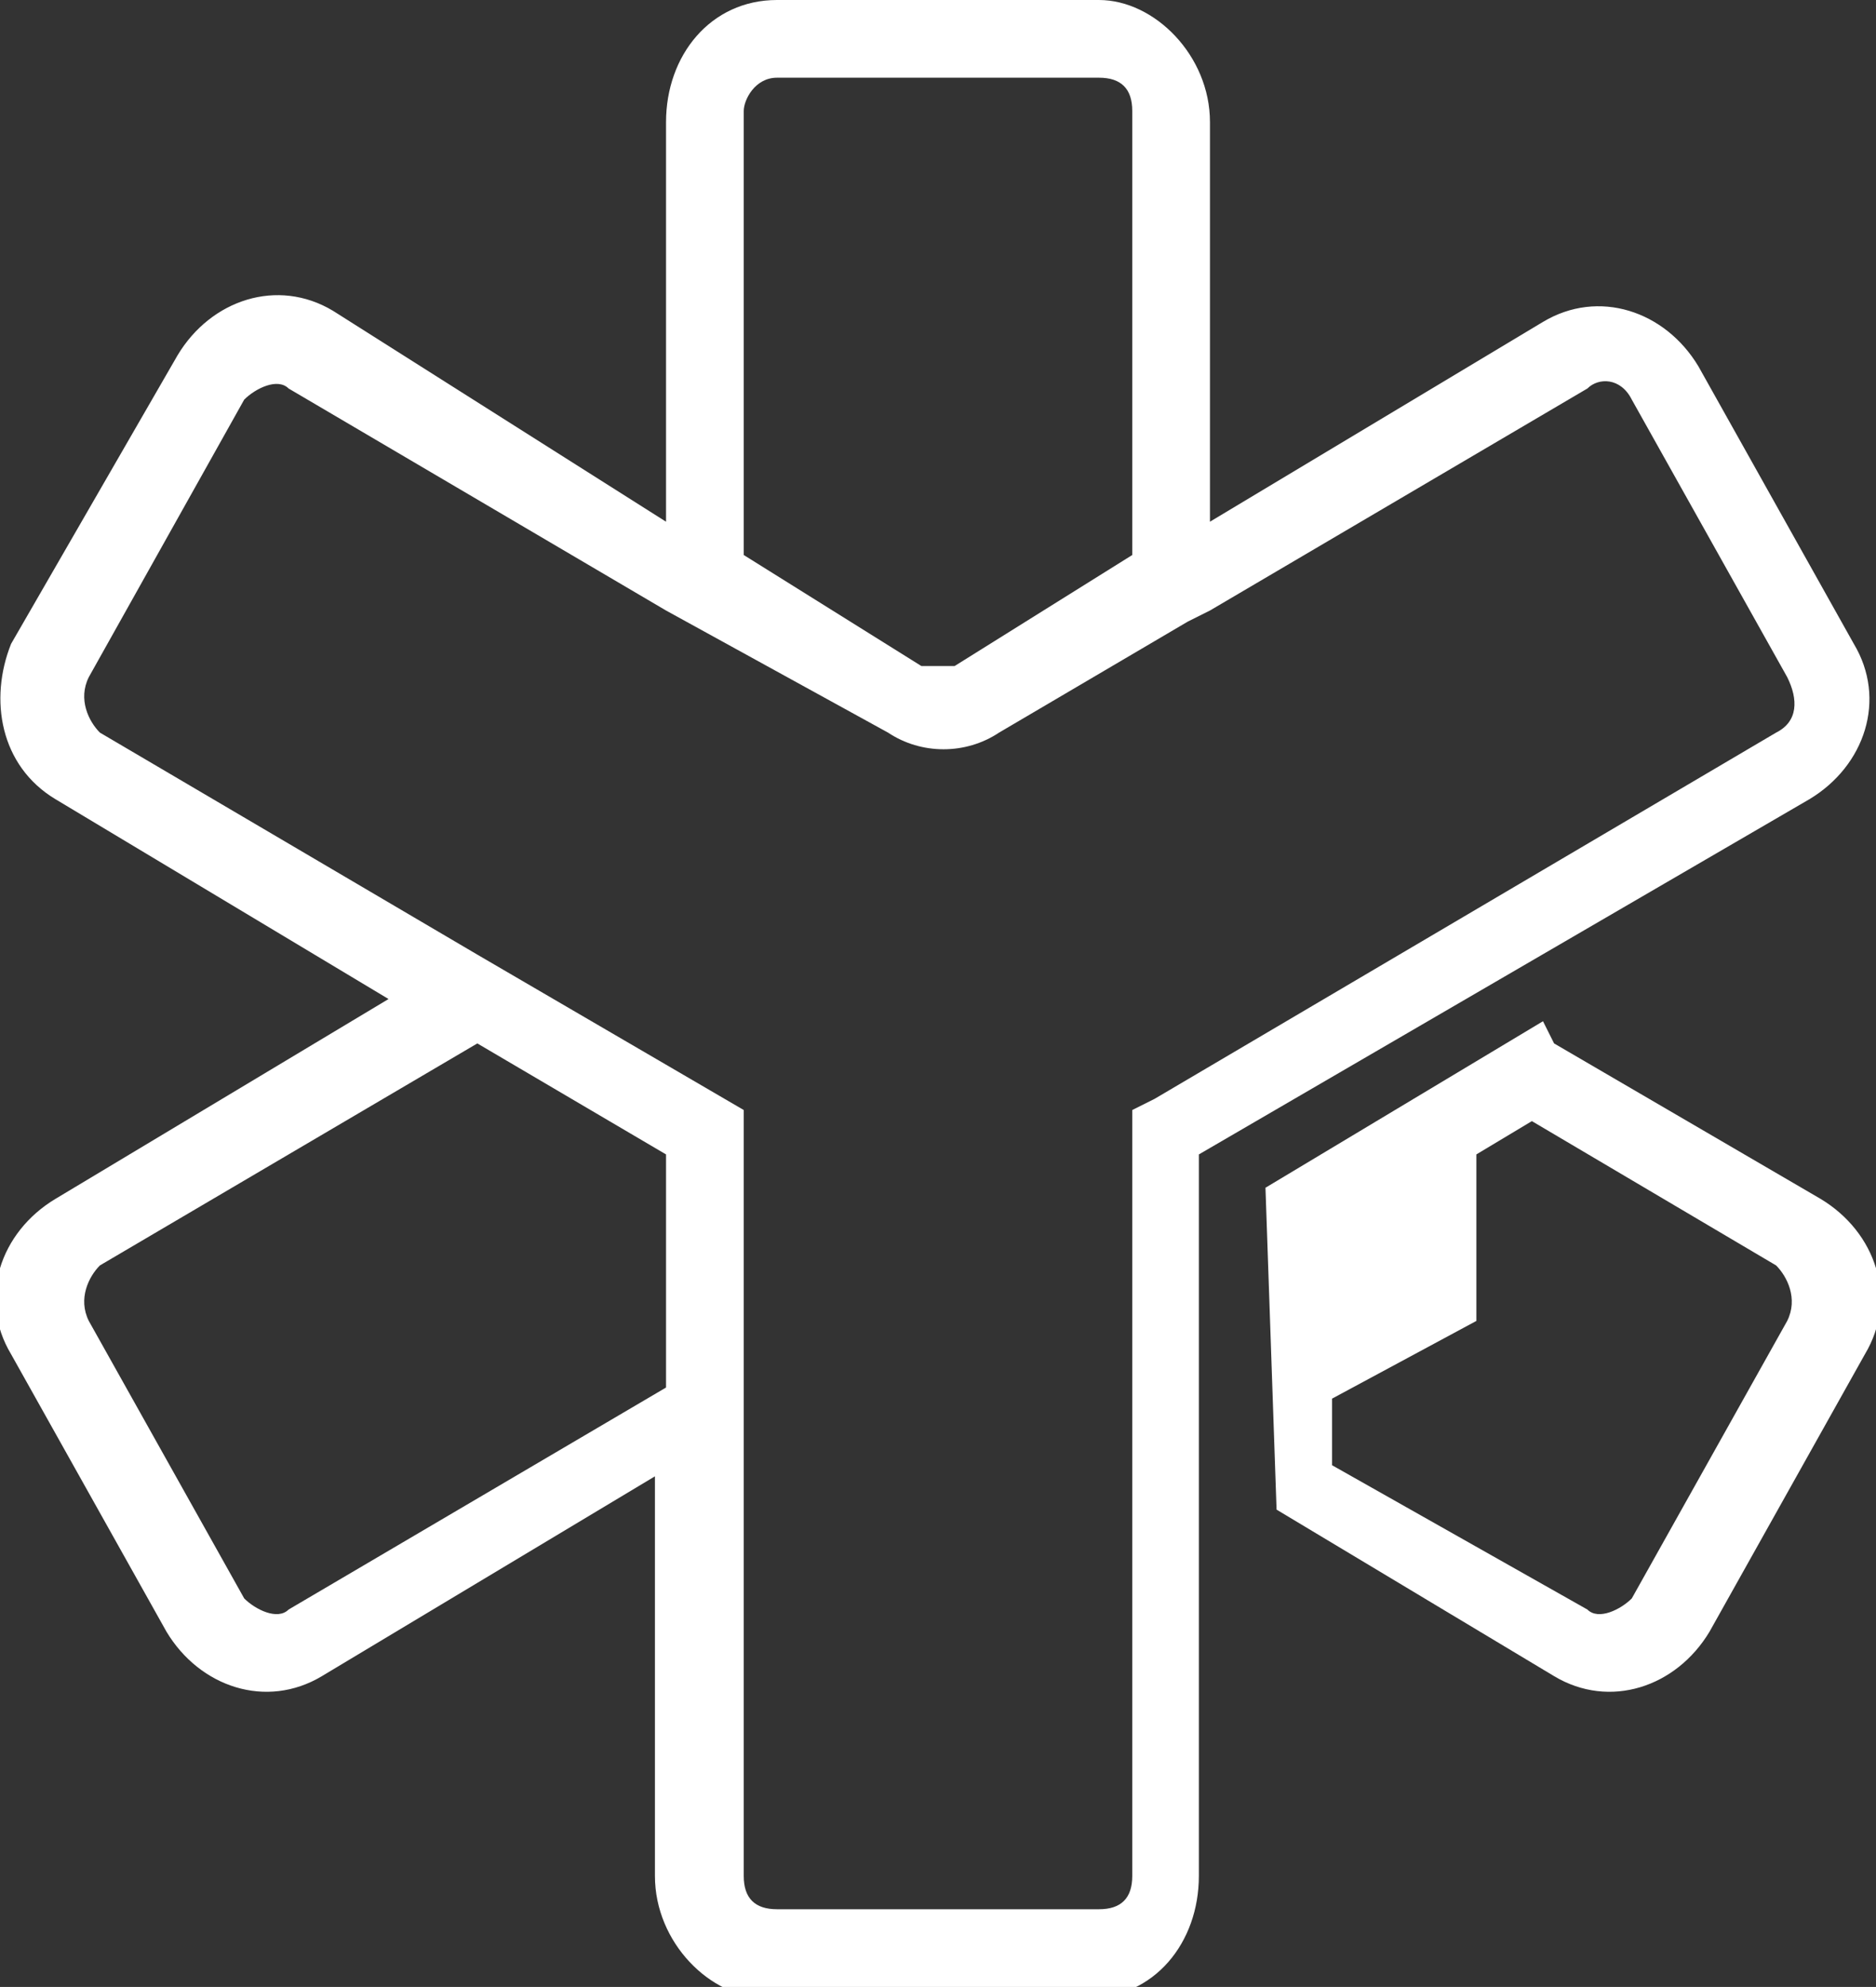 <svg version="1.1" id="b" xmlns="http://www.w3.org/2000/svg" xmlns:xlink="http://www.w3.org/1999/xlink" x="18px" y="18px" viewBox="0 0 16.9 17.9" xml:space="preserve">
	<rect x="0" y="0" width="16.9" height="17.9" fill="#333333" stroke="none"/>
	<g id="uuid-15261f33-fe9f-491e-8c19-56f0e362e62a" data-name="logo">
<path id="d" class="st0" d="M9.9,0H7C6.4,0,6,0.5,6,1.1v3.6L3,2.8C2.5,2.5,1.9,2.7,1.6,3.2c0,0,0,0,0,0L0.1,5.8
	C-0.1,6.3,0,6.9,0.5,7.2l3,1.8l-3,1.8c-0.5,0.3-0.7,0.9-0.4,1.4l1.4,2.5c0.3,0.5,0.9,0.7,1.4,0.4l3-1.8v3.6c0,0.6,0.5,1.1,1,1.1h2.9
	c0.6,0,1-0.5,1-1.1v-6.5l5.5-3.2c0.5-0.3,0.7-0.9,0.4-1.4l-1.4-2.5c-0.3-0.5-0.9-0.7-1.4-0.4c0,0,0,0,0,0l-3,1.8V1.1
	C10.9,0.5,10.4,0,9.9,0C9.9,0,9.9,0,9.9,0z M2.6,14.5c-0.1,0.1-0.3,0-0.4-0.1c0,0,0,0,0,0l-1.4-2.5c-0.1-0.2,0-0.4,0.1-0.5l3.4-2
	l1.7,1v2.1L2.6,14.5 M6.7,10v6.9c0,0.2,0.1,0.3,0.3,0.3h2.9c0.2,0,0.3-0.1,0.3-0.3l0,0V10l0.2-0.1L16,6.6c0.2-0.1,0.2-0.3,0.1-0.5
	l-1.4-2.5c-0.1-0.2-0.3-0.2-0.4-0.1c0,0,0,0,0,0l-3.4,2v0l-0.2,0.1L9,6.6c-0.3,0.2-0.7,0.2-1,0L6,5.5v0l-3.4-2
	c-0.1-0.1-0.3,0-0.4,0.1c0,0,0,0,0,0L0.8,6.1c-0.1,0.2,0,0.4,0.1,0.5l3.4,2L6.7,10L6.7,10z M8.6,6L10.2,5v-4c0-0.2-0.1-0.3-0.3-0.3
	H7c-0.2,0-0.3,0.2-0.3,0.3v4L8.3,6C8.4,6,8.5,6,8.6,6z M11.4,10.7l2.5-1.5L14,9.4l2.4,1.4c0.5,0.3,0.7,0.9,0.4,1.4l-1.4,2.5
	c-0.3,0.5-0.9,0.7-1.4,0.4l-2.5-1.5L11.4,10.7L11.4,10.7L11.4,10.7z M14.3,14.5c0.1,0.1,0.3,0,0.4-0.1l1.4-2.5
	c0.1-0.2,0-0.4-0.1-0.5l-2.2-1.3l-0.5,0.3v1.5l-1.3,0.7v0.6L14.3,14.5L14.3,14.5L14.3,14.5z" fill="#fff" fill-rule="evenodd"/>
</g>
</svg>
